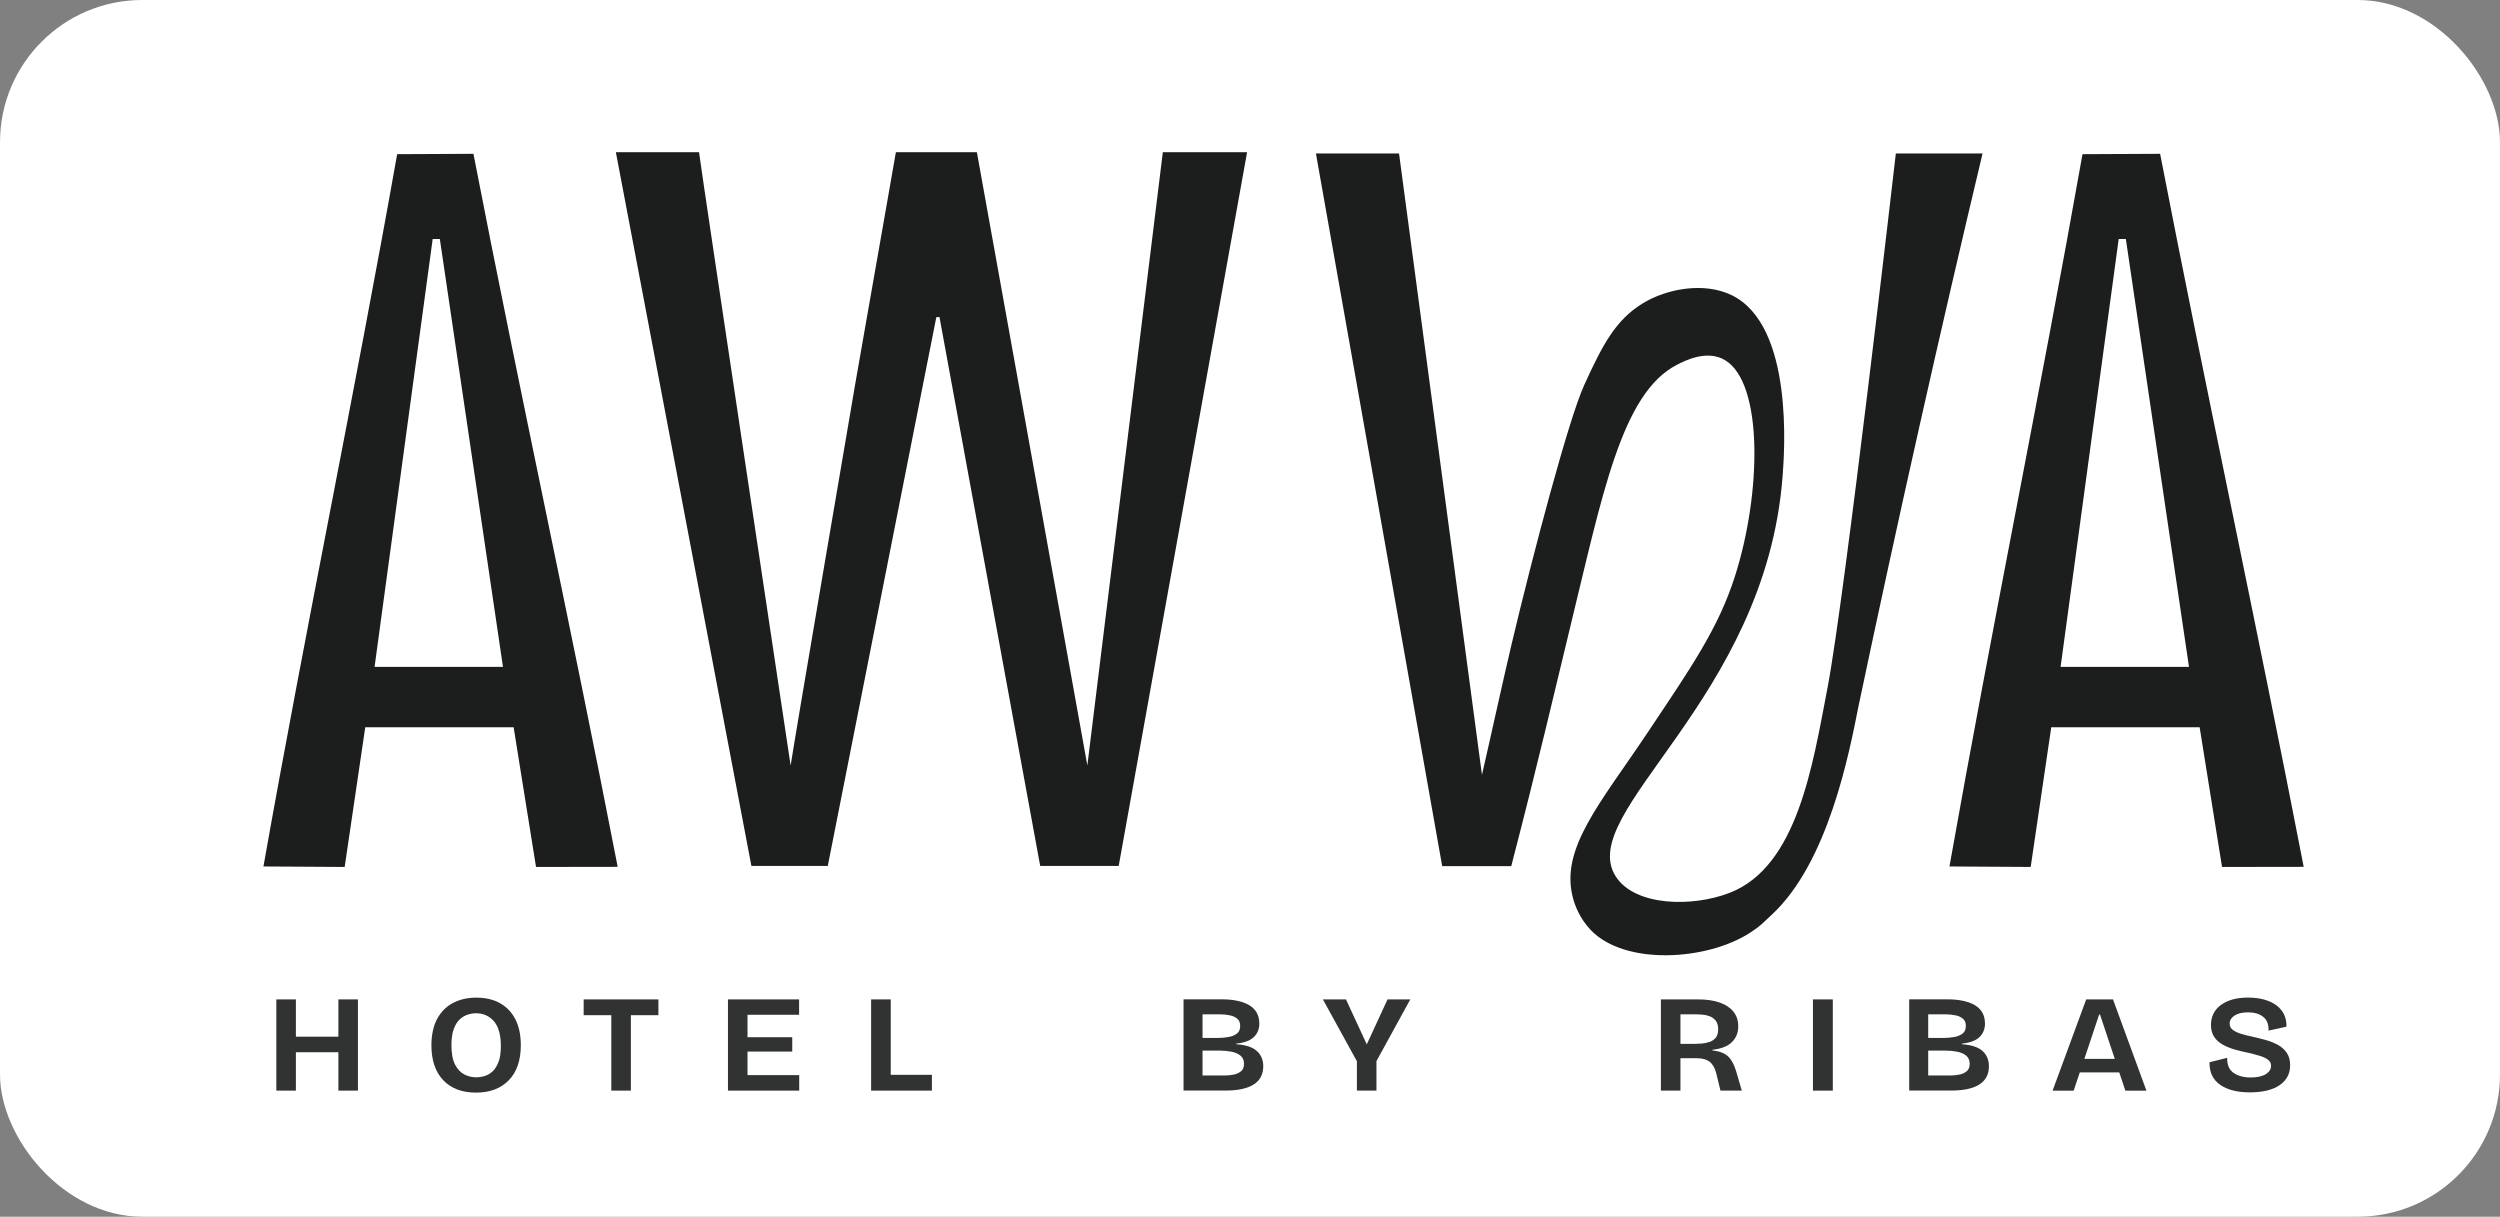 <?xml version="1.0" encoding="UTF-8"?>
<svg id="Layer_1" data-name="Layer 1" xmlns="http://www.w3.org/2000/svg" viewBox="0 0 413 201">
  <rect x="0" y="0" width="413" height="201" fill="#808080" stroke="none"/>
  <defs>
    <style>
      .cls-1 {
        fill: #fff;
      }

      .cls-2 {
        fill: #313333;
      }

      .cls-3 {
        fill: #1c1e1d;
      }
    </style>
  </defs>
  <rect class="cls-1" width="413" height="201" rx="23.5" ry="23.5"/>
  <g>
    <path class="cls-3" d="M313.19,25.36s-8.44,73.52-11.3,88.35c-2.44,12.68-4.95,29.41-16.11,33.77-6.25,2.44-15.74,2.22-18.87-2.71-6.76-10.63,24.73-29.15,27.57-66.02,.3-3.87,1.92-24.94-8.39-29.98-4.54-2.22-10.73-1.11-14.75,1.37-4.4,2.72-6.53,6.65-9.65,13.52-2.56,5.65-8.4,27.68-11.97,42.74-1.58,6.69-3.61,16.04-4.9,21.6l-13.7-102.65h-13.73l20.86,117.74h11.41l.11-.43c4.49-17.3,7.22-29.18,9.54-38.7,5.39-22.1,8.53-38.97,17.71-43.69,1.32-.68,4.98-2.56,7.96-.77,6.33,3.8,6.01,21.98,1.65,35.65-2.75,8.64-7.19,15.01-14.47,25.91-7.79,11.67-14.53,19.17-12.29,27.35,.28,1.04,1.04,3.27,2.94,5.25,5.64,5.88,19.24,5.06,26.39,.37,1.8-1.18,1.95-1.5,3.41-2.84,9.43-8.63,12.9-26.89,14.42-34.55,3.22-15.26,6.57-30.68,10.07-46.25,3.41-15.2,6.89-30.22,10.42-45.04h-14.35Z"/>
    <path class="cls-3" d="M78.2,25.41c-4.94,.02-7.65,.04-12.59,.06-6.96,39.23-15.14,78.45-22.09,117.67,4.47,.03,8.95,.05,13.42,.08l3.4-23.08h24.51l3.7,23.08c4.5,0,9-.01,13.49-.02-7.61-39.26-16.22-78.53-23.83-117.79Zm-16.32,84.76l9.6-70.69h1.18l10.43,70.69h-21.2Z"/>
    <path class="cls-3" d="M356.84,25.41c-4.94,.02-7.87,.04-12.81,.06-6.96,39.23-15.03,78.45-21.98,117.67,4.47,.03,8.95,.05,13.42,.08l3.4-23.08h24.51l3.7,23.08c4.5,0,9-.01,13.49-.02-7.61-39.26-16.11-78.53-23.72-117.79Zm-16.43,84.76l9.6-70.69h1.18l10.43,70.69h-21.2Z"/>
    <path class="cls-3" d="M192.1,25.14l-12.47,101.31-18.25-101.31h-13.38c-.49,2.8-.97,5.6-1.47,8.4-1.21,6.89-2.43,13.77-3.63,20.66-.53,3.07-1.08,6.14-1.61,9.2,0,0-10.07,58.92-10.7,63.2,0-.05,.01-.1,.02-.15-.09-.72-14.57-96.9-15.13-101.31h-13.74c.02,.1,22.39,117.91,22.39,117.91h12.62c5.98-30.22,11.95-60.43,17.93-90.65,.17-.01,.35-.02,.52-.03l16.64,90.68h12.97l21.21-117.91h-13.89Z"/>
  </g>
  <g>
    <polygon class="cls-2" points="55.9 171.26 48.88 171.26 48.88 165.1 45.65 165.1 45.65 180.17 48.88 180.17 48.88 173.83 55.9 173.83 55.9 180.17 59.13 180.17 59.13 165.1 55.9 165.1 55.9 171.26"/>
    <path class="cls-2" d="M82.58,165.71c-1.09-.6-2.4-.9-3.88-.9s-2.73,.29-3.84,.87c-1.12,.58-2,1.46-2.64,2.63-.63,1.17-.95,2.65-.95,4.4,0,2.43,.65,4.36,1.94,5.73,1.29,1.37,3.11,2.06,5.42,2.06s4.1-.68,5.42-2.04c1.32-1.35,1.99-3.3,1.99-5.79,0-1.68-.3-3.12-.9-4.28-.6-1.17-1.46-2.07-2.55-2.67Zm-.22,9.69c-.24,.67-.57,1.2-.96,1.57-.4,.37-.84,.64-1.31,.78-1.21,.37-2.35,.27-3.38-.25-.61-.31-1.13-.86-1.53-1.62-.4-.77-.6-1.85-.6-3.21,0-1.1,.13-2.01,.39-2.7,.26-.69,.6-1.23,1.01-1.6,.41-.37,.86-.63,1.33-.77,.47-.14,.93-.21,1.35-.21,1.17,0,2.15,.44,2.92,1.3,.77,.87,1.16,2.25,1.16,4.1,0,1.07-.12,1.95-.37,2.62Z"/>
    <polygon class="cls-2" points="96.42 167.71 100.99 167.71 100.99 180.17 104.22 180.17 104.22 167.71 108.77 167.71 108.77 165.1 96.42 165.1 96.42 167.71"/>
    <polygon class="cls-2" points="123.49 173.72 130.88 173.72 130.88 171.35 123.49 171.35 123.49 167.64 132.01 167.64 132.01 165.1 120.26 165.1 120.26 180.17 132.03 180.17 132.03 177.61 123.49 177.61 123.49 173.72"/>
    <polygon class="cls-2" points="147.15 165.1 143.91 165.1 143.91 180.17 153.95 180.17 153.95 177.56 147.15 177.56 147.15 165.1"/>
    <path class="cls-2" d="M204.24,172.53v-.13c1.34-.14,2.31-.5,2.9-1.08,.6-.59,.9-1.33,.9-2.21,0-1.38-.57-2.41-1.68-3.06-1.1-.64-2.62-.96-4.52-.96h-6.32v15.07h6.92c4.15,0,6.25-1.35,6.25-4.02,0-1.06-.37-1.92-1.1-2.55-.71-.62-1.84-.98-3.35-1.08Zm-5.58-4.96h2.92c.53,0,1.07,.05,1.58,.16,.5,.1,.92,.29,1.25,.57,.31,.27,.47,.66,.47,1.18,0,.56-.18,.98-.52,1.25-.36,.28-.82,.48-1.39,.58-.58,.1-1.19,.16-1.82,.16h-2.49v-3.89Zm6.39,9.37c-.32,.28-.72,.47-1.19,.57-.48,.1-.96,.16-1.41,.16h-3.79v-4.11h2.87c.65,0,1.29,.06,1.91,.18,.61,.12,1.11,.34,1.5,.66,.38,.31,.57,.77,.57,1.35,0,.53-.16,.93-.46,1.2Z"/>
    <polygon class="cls-2" points="225.79 172.53 222.38 165.15 222.35 165.1 218.54 165.1 224.16 175.32 224.16 180.17 227.39 180.17 227.39 175.3 232.98 165.1 229.22 165.1 225.79 172.53"/>
    <path class="cls-2" d="M285.5,174.54c-.55-.54-1.42-.88-2.6-1.01v-.11c1.45-.16,2.53-.58,3.21-1.26,.7-.69,1.05-1.56,1.05-2.59s-.29-1.84-.85-2.51c-.56-.66-1.35-1.16-2.34-1.48-.98-.32-2.12-.48-3.37-.48h-6.22v15.07h3.23v-5.35h2.66c.92,0,1.65,.19,2.15,.57,.5,.38,.87,1.01,1.09,1.87l.71,2.91h3.53l-.95-3.23c-.31-1.05-.74-1.86-1.3-2.41Zm-3.12-2.41c-.42,.15-.87,.24-1.32,.27-.46,.03-.88,.05-1.25,.05h-2.2v-4.88h2.75c.2,0,.49,.02,.9,.05,.38,.03,.78,.12,1.18,.27,.39,.14,.73,.39,1,.73,.27,.34,.4,.82,.4,1.42s-.14,1.08-.41,1.4c-.28,.33-.63,.56-1.05,.71Z"/>
    <rect class="cls-2" x="299.5" y="165.1" width="3.28" height="15.07"/>
    <path class="cls-2" d="M324.12,172.53v-.13c1.34-.14,2.31-.5,2.9-1.08,.6-.59,.9-1.33,.9-2.21,0-1.38-.57-2.41-1.68-3.06-1.1-.64-2.62-.96-4.52-.96h-6.32v15.07h6.92c4.15,0,6.25-1.35,6.25-4.02,0-1.06-.37-1.92-1.1-2.55-.71-.62-1.84-.98-3.35-1.08Zm-5.58-4.96h2.92c.53,0,1.07,.05,1.58,.16,.5,.1,.92,.29,1.25,.57,.31,.27,.47,.66,.47,1.18,0,.56-.18,.98-.52,1.25-.36,.28-.82,.48-1.39,.58-.58,.1-1.19,.16-1.82,.16h-2.49v-3.89Zm6.39,9.37c-.32,.28-.72,.47-1.19,.57-.48,.1-.96,.16-1.41,.16h-3.79v-4.11h2.87c.65,0,1.29,.06,1.91,.18,.61,.12,1.11,.34,1.5,.66,.38,.31,.57,.77,.57,1.35,0,.53-.16,.93-.46,1.2Z"/>
    <path class="cls-2" d="M349.07,165.1h-4.43l-5.51,14.96-.04,.12h3.48l1.01-3.02h6.52l1.01,3.02h3.48l-5.5-15.02-.02-.06Zm-4.73,9.82l2.44-7.32h.14l2.44,7.32h-5.03Z"/>
    <path class="cls-2" d="M377.77,173.93c-.37-.54-.85-.98-1.45-1.31-.59-.32-1.24-.59-1.94-.79-.69-.19-1.39-.37-2.09-.52-.71-.15-1.38-.32-1.99-.5-.6-.18-1.08-.4-1.44-.67-.35-.26-.52-.61-.52-1.05,0-.53,.26-.96,.79-1.31,.54-.36,1.29-.54,2.23-.54,1.06,0,1.92,.25,2.53,.75,.61,.49,.9,1.22,.87,2.16v.11s2.96-.65,2.96-.65v-.07c.02-.99-.24-1.86-.77-2.57-.53-.71-1.28-1.26-2.23-1.62-.94-.36-2.06-.55-3.32-.55-1.89,0-3.4,.41-4.49,1.21-1.1,.81-1.66,1.92-1.66,3.3,0,.8,.18,1.47,.54,2,.36,.53,.85,.96,1.45,1.29,.6,.33,1.27,.59,1.99,.8,.73,.2,1.48,.38,2.22,.53,.7,.17,1.34,.34,1.91,.51,.56,.17,1.01,.39,1.34,.65,.33,.26,.48,.58,.48,.99,0,.55-.29,1.01-.87,1.37-.59,.37-1.44,.55-2.5,.55-1.13,0-2.08-.25-2.81-.75-.72-.49-1.08-1.29-1.07-2.39v-.11s-2.92,.74-2.92,.74v.07c-.02,1.59,.57,2.82,1.76,3.65,1.17,.83,2.83,1.25,4.92,1.25s3.74-.4,4.89-1.18c1.16-.79,1.75-1.89,1.75-3.29,0-.83-.19-1.52-.56-2.07Z"/>
  </g>
</svg>